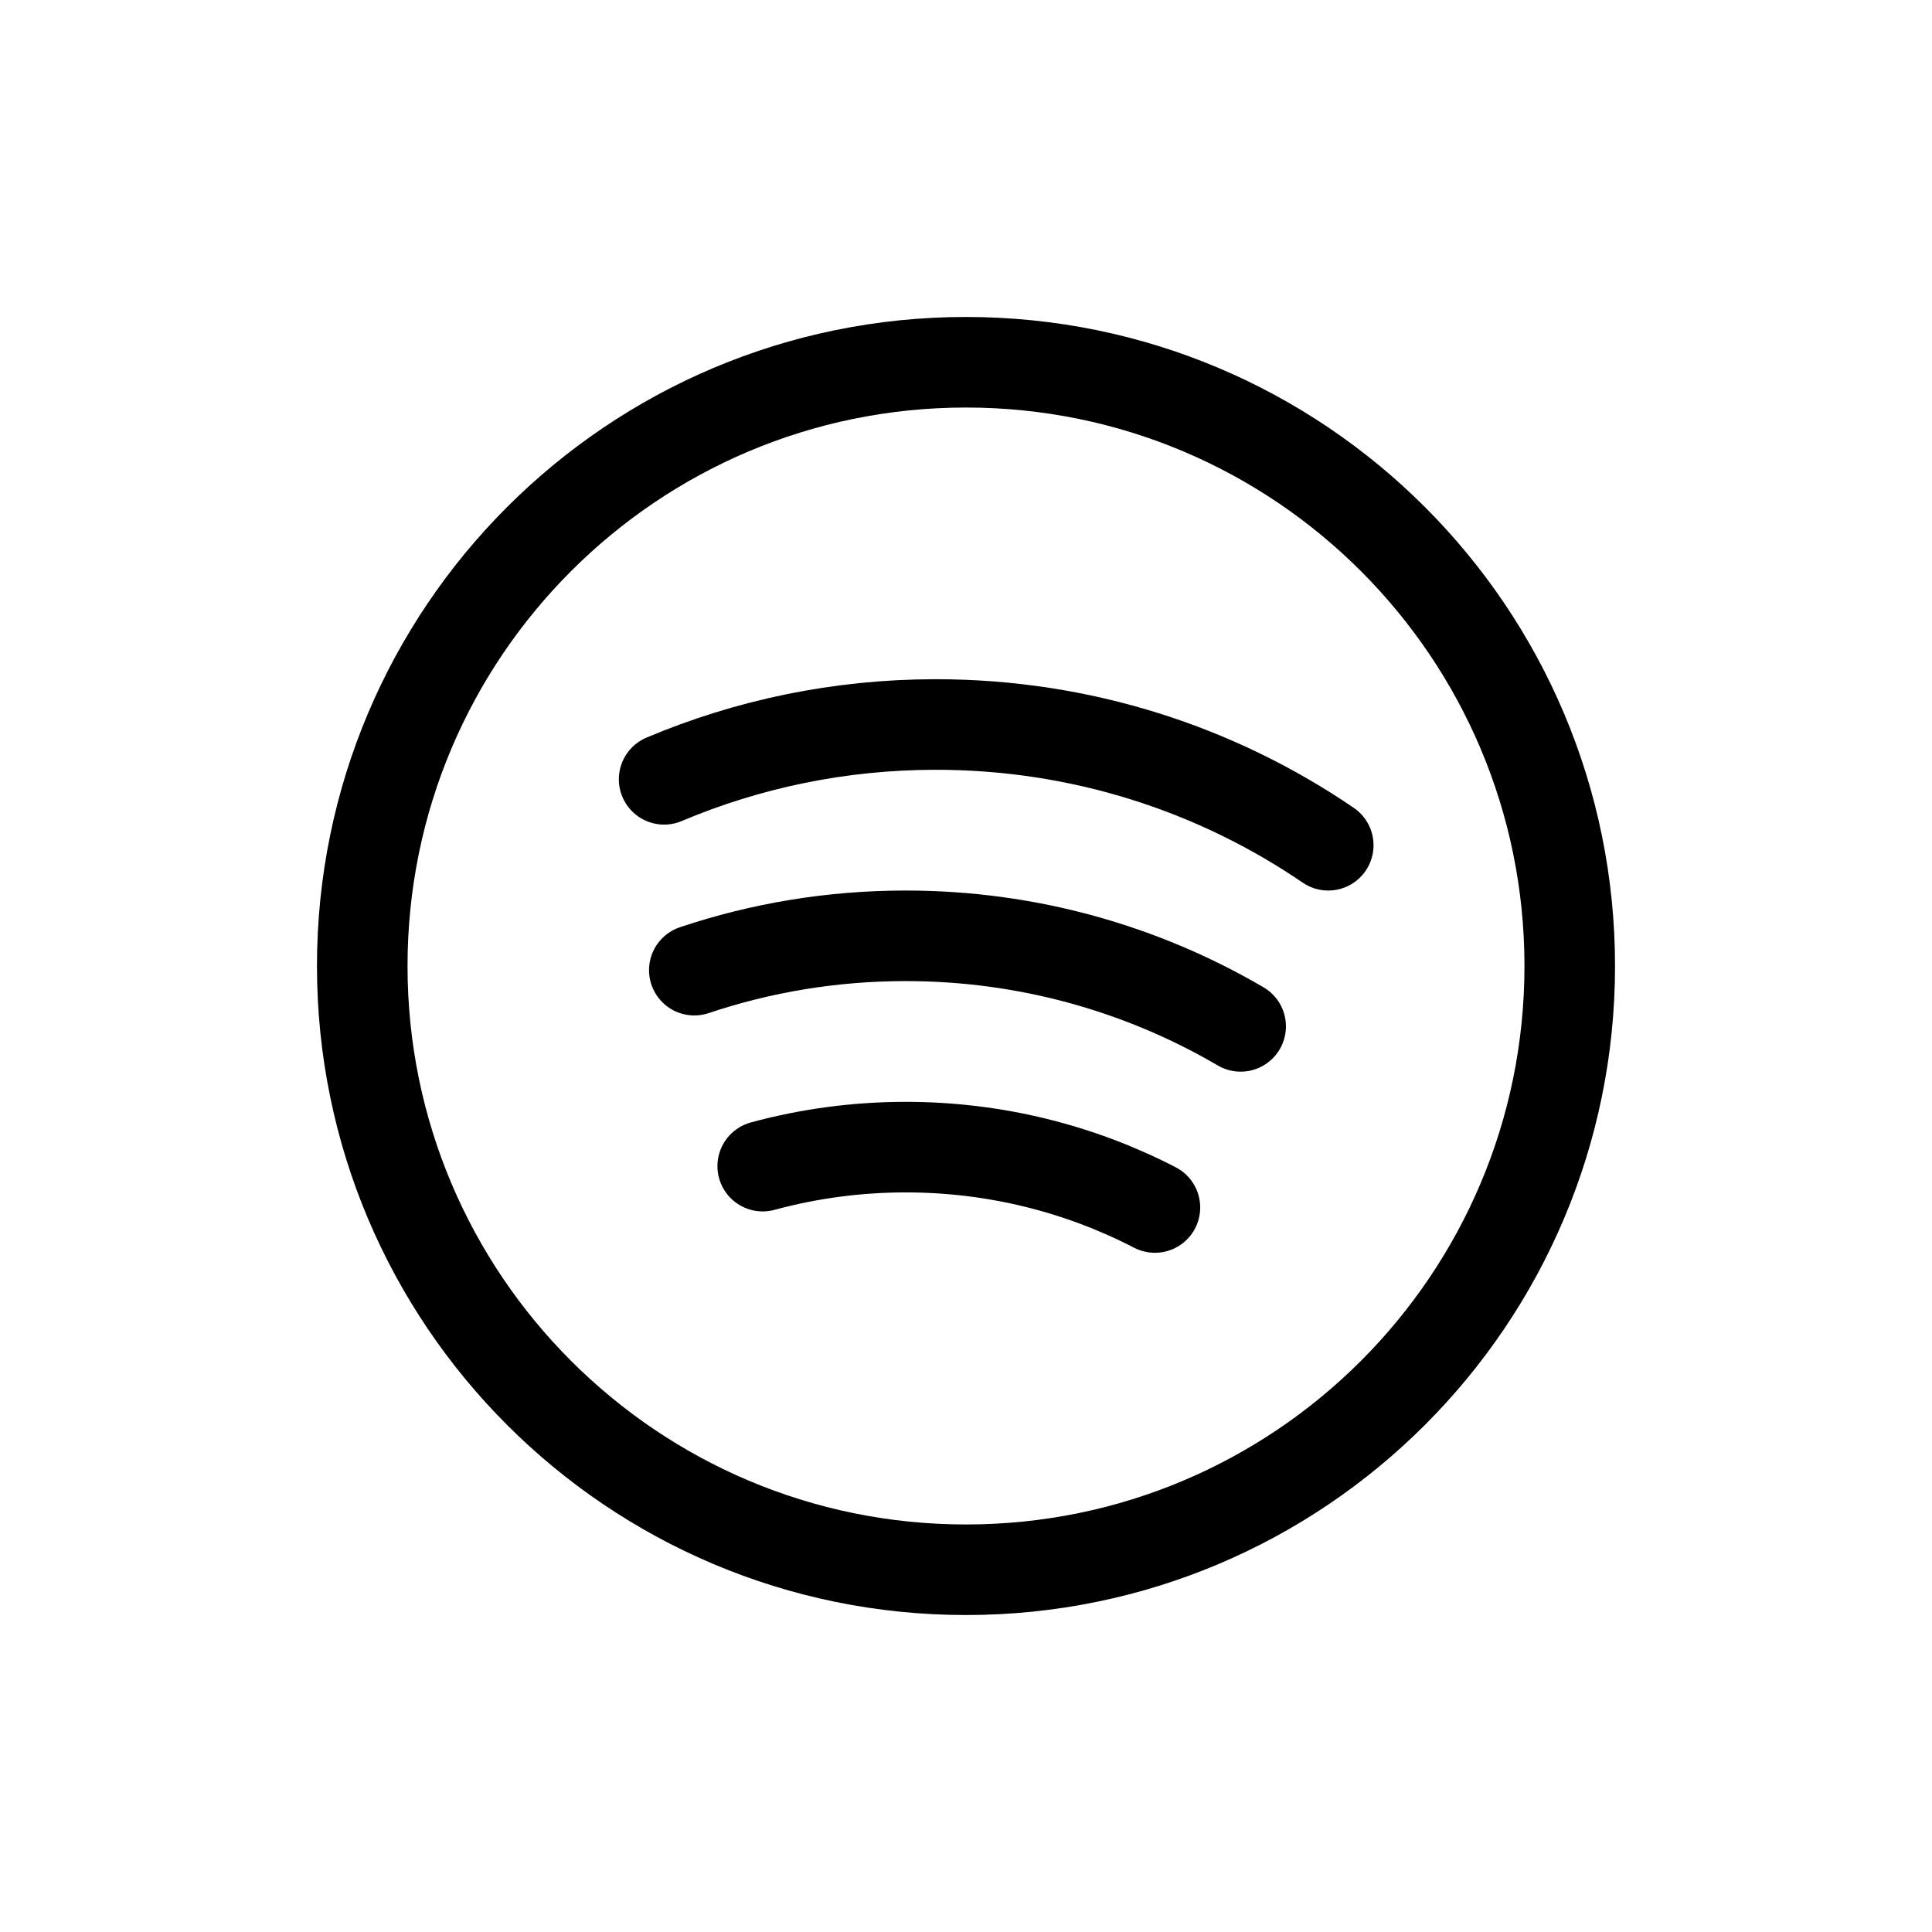 <svg width="32" height="32" viewBox="0 0 32 32" fill="none" xmlns="http://www.w3.org/2000/svg">
<path d="M16 26C21.523 26 26 21.523 26 16C26 10.477 21.523 6 16 6C10.477 6 6 10.477 6 16C6 21.523 10.477 26 16 26Z" stroke="black" stroke-width="1.5"/>
<path d="M11.5 16.069C12.599 15.7 13.776 15.5 15 15.5C17.024 15.5 18.92 16.047 20.549 17M22 14C20.151 12.738 17.912 12 15.5 12C13.903 12 12.382 12.324 11 12.908M19.129 20C17.893 19.361 16.489 19 15.002 19C14.182 19 13.388 19.11 12.633 19.315" stroke="black" stroke-width="1.5" stroke-linecap="round"/>
</svg>
